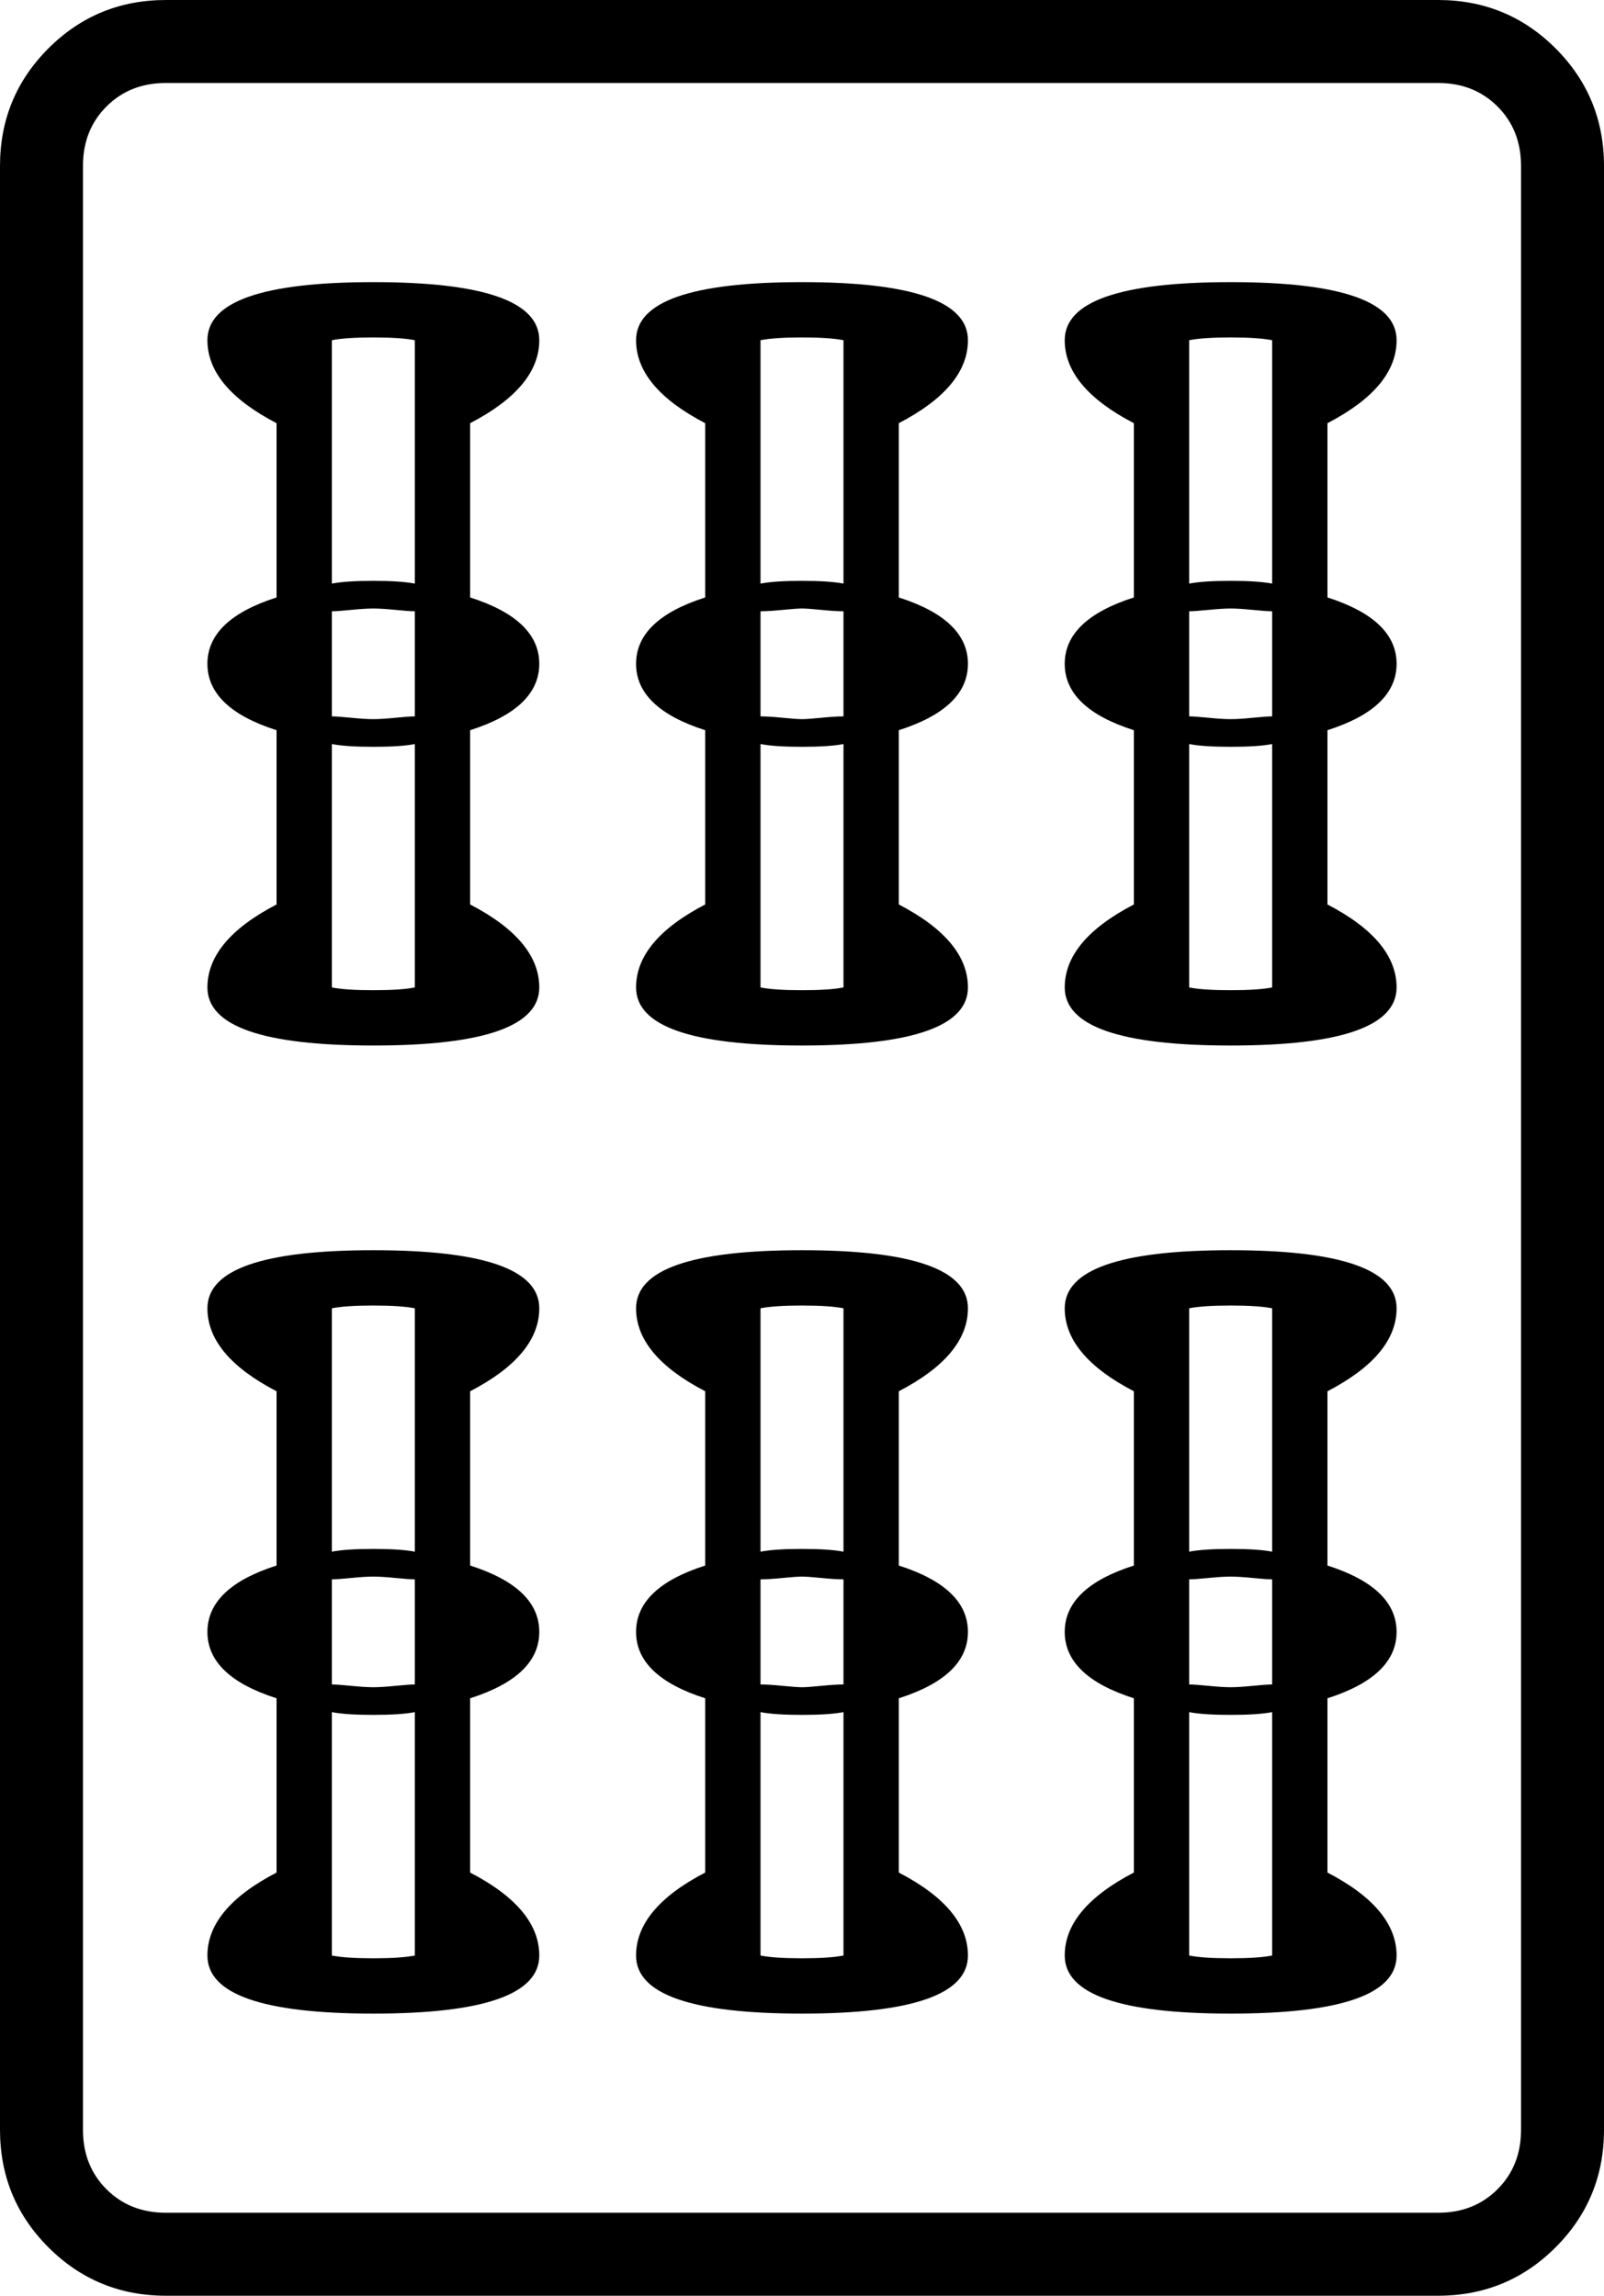 <svg xmlns="http://www.w3.org/2000/svg" viewBox="30 -115 580 830"><g><path d="M490 8v88q-5 -1 -15 -1t-15 1v-88q5 -1 15 -1t15 1zM460 242v-88q5 1 15 1t15 -1v88q-5 1 -15 1t-15 -1zM460 106q2 0 7 -0.5t8 -0.5t8 0.5t7 0.5v38q-2 0 -7 0.5t-8 0.5t-8 -0.5t-7 -0.5v-38zM415 242q0 21 60 21t60 -21q0 -17 -25 -30v-63q25 -8 25 -24t-25 -24v-63 q25 -13 25 -30q0 -21 -60 -21t-60 21q0 17 25 30v63q-25 8 -25 24t25 24v63q-25 13 -25 30zM490 358v88q-5 -1 -15 -1t-15 1v-88q5 -1 15 -1t15 1zM460 592v-88q5 1 15 1t15 -1v88q-5 1 -15 1t-15 -1zM460 456q2 0 7 -0.5t8 -0.5t8 0.5t7 0.5v38q-2 0 -7 0.5t-8 0.5t-8 -0.5 t-7 -0.5v-38zM415 592q0 21 60 21t60 -21q0 -17 -25 -30v-63q25 -8 25 -24t-25 -24v-63q25 -13 25 -30q0 -21 -60 -21t-60 21q0 17 25 30v63q-25 8 -25 24t25 24v63q-25 13 -25 30zM180 8v88q-5 -1 -15 -1t-15 1v-88q5 -1 15 -1t15 1zM150 242v-88q5 1 15 1t15 -1v88 q-5 1 -15 1t-15 -1zM150 106q2 0 7 -0.5t8 -0.5t8 0.5t7 0.5v38q-2 0 -7 0.5t-8 0.5t-8 -0.5t-7 -0.5v-38zM105 242q0 21 60 21t60 -21q0 -17 -25 -30v-63q25 -8 25 -24t-25 -24v-63q25 -13 25 -30q0 -21 -60 -21t-60 21q0 17 25 30v63q-25 8 -25 24t25 24v63q-25 13 -25 30 zM180 358v88q-5 -1 -15 -1t-15 1v-88q5 -1 15 -1t15 1zM150 592v-88q5 1 15 1t15 -1v88q-5 1 -15 1t-15 -1zM150 456q2 0 7 -0.5t8 -0.5t8 0.5t7 0.5v38q-2 0 -7 0.5t-8 0.5t-8 -0.5t-7 -0.5v-38zM105 592q0 21 60 21t60 -21q0 -17 -25 -30v-63q25 -8 25 -24t-25 -24v-63 q25 -13 25 -30q0 -21 -60 -21t-60 21q0 17 25 30v63q-25 8 -25 24t25 24v63q-25 13 -25 30zM335 8v88q-5 -1 -15 -1t-15 1v-88q5 -1 15 -1t15 1zM305 242v-88q5 1 15 1t15 -1v88q-5 1 -15 1t-15 -1zM305 106q3 0 8 -0.5t7 -0.5t7 0.5t8 0.5v38q-3 0 -8 0.5t-7 0.5t-7 -0.5 t-8 -0.5v-38zM260 242q0 21 60 21t60 -21q0 -17 -25 -30v-63q25 -8 25 -24t-25 -24v-63q25 -13 25 -30q0 -21 -60 -21t-60 21q0 17 25 30v63q-25 8 -25 24t25 24v63q-25 13 -25 30zM335 358v88q-5 -1 -15 -1t-15 1v-88q5 -1 15 -1t15 1zM305 592v-88q5 1 15 1t15 -1v88 q-5 1 -15 1t-15 -1zM305 456q3 0 8 -0.5t7 -0.5t7 0.5t8 0.5v38q-3 0 -8 0.5t-7 0.5t-7 -0.5t-8 -0.5v-38zM260 592q0 21 60 21t60 -21q0 -17 -25 -30v-63q25 -8 25 -24t-25 -24v-63q25 -13 25 -30q0 -21 -60 -21t-60 21q0 17 25 30v63q-25 8 -25 24t25 24v63q-25 13 -25 30 zM610 655v-710q0 -25 -17.5 -42.5t-42.5 -17.5h-460q-25 0 -42.5 17.5t-17.5 42.5v710q0 25 17.5 42.5t42.5 17.5h460q25 0 42.5 -17.5t17.5 -42.5zM550 685h-460q-13 0 -21.5 -8.5t-8.5 -21.5v-710q0 -13 8.5 -21.5t21.5 -8.5h460q13 0 21.5 8.5t8.5 21.5v710 q0 13 -8.5 21.5t-21.5 8.5z" /></g></svg>